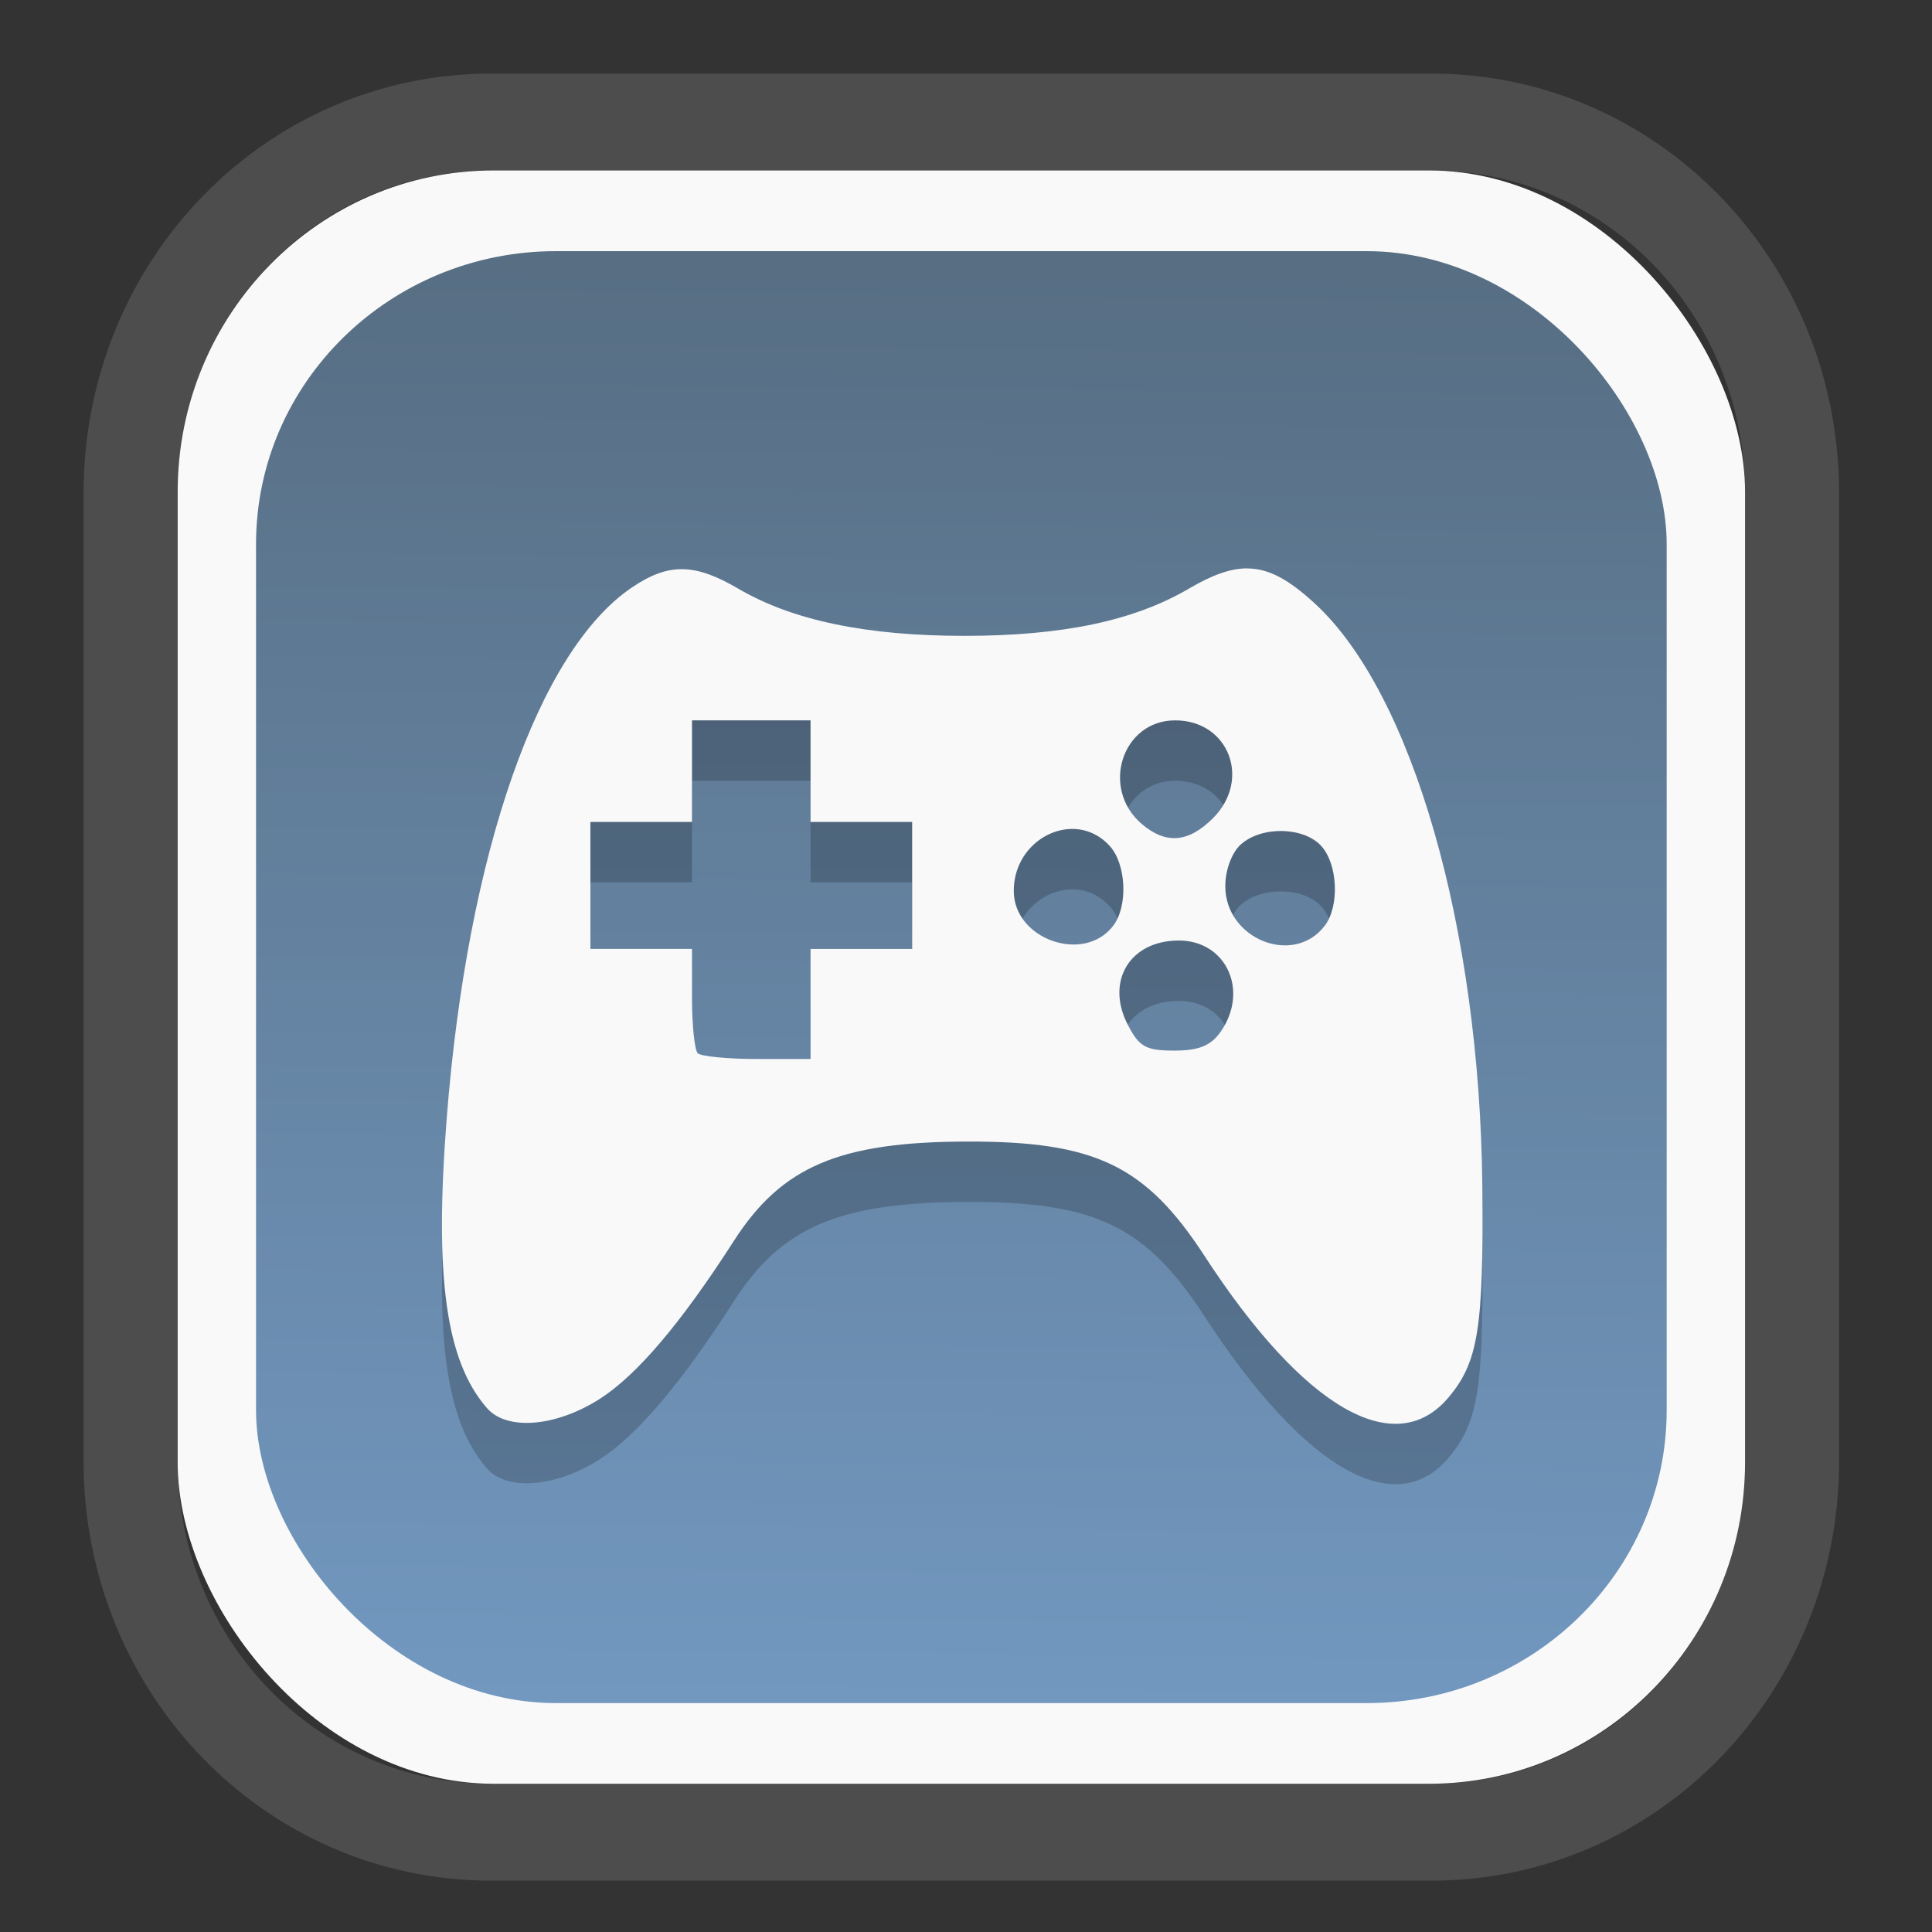 <?xml version="1.0" encoding="UTF-8" standalone="no"?>
<svg
   width="64"
   height="64"
   version="1.1"
   id="svg73"
   sodipodi:docname="face-smile.svg"
   inkscape:version="1.3.2 (091e20ef0f, 2023-11-25)"
   xmlns:inkscape="http://www.inkscape.org/namespaces/inkscape"
   xmlns:sodipodi="http://sodipodi.sourceforge.net/DTD/sodipodi-0.dtd"
   xmlns:xlink="http://www.w3.org/1999/xlink"
   xmlns="http://www.w3.org/2000/svg"
   xmlns:svg="http://www.w3.org/2000/svg"
   xmlns:rdf="http://www.w3.org/1999/02/22-rdf-syntax-ns#"
   xmlns:cc="http://creativecommons.org/ns#"
   xmlns:dc="http://purl.org/dc/elements/1.1/">
  <rect width="100%" height="100%" fill="#333333" stroke="none"/>
  <sodipodi:namedview
     pagecolor="#f5f7fa"
     bordercolor="#666666"
     borderopacity="1"
     objecttolerance="10"
     gridtolerance="10"
     guidetolerance="10"
     inkscape:pageopacity="0"
     inkscape:pageshadow="2"
     inkscape:window-width="1377"
     inkscape:window-height="886"
     id="namedview75"
     showgrid="false"
     inkscape:zoom="6.2890624"
     inkscape:cx="34.345342"
     inkscape:cy="27.269566"
     inkscape:window-x="183"
     inkscape:window-y="74"
     inkscape:window-maximized="0"
     inkscape:current-layer="g877"
     inkscape:document-rotation="0"
     inkscape:pagecheckerboard="0"
     inkscape:showpageshadow="2"
     inkscape:deskcolor="#d1d1d1" />
  <defs
     id="defs29">
    <linearGradient
       id="linearGradient5"
       inkscape:collect="always">
      <stop
         style="stop-color:#576e83;stop-opacity:1;"
         offset="0"
         id="stop5" />
      <stop
         style="stop-color:#7298c0;stop-opacity:1;"
         offset="1"
         id="stop6" />
    </linearGradient>
    <inkscape:path-effect
       effect="powerclip"
       id="path-effect1980"
       is_visible="true"
       lpeversion="1"
       inverse="true"
       flatten="false"
       hide_clip="false"
       message="Use fill-rule evenodd on &lt;b&gt;fill and stroke&lt;/b&gt; dialog if no flatten result after convert clip to paths." />
    <clipPath
       clipPathUnits="userSpaceOnUse"
       id="clipPath1976">
      <rect
         x="9.678"
         y="9.925"
         width="43.343"
         height="44.613"
         rx="8.669"
         ry="8.923"
         fill="url(#linearGradient862)"
         stroke-width="2.968"
         id="rect1978"
         style="display:none;fill:#333333;fill-opacity:1"
         d="m 18.347,9.925 h 26.005 c 4.803,0 8.669,3.98 8.669,8.923 v 26.767 c 0,4.943 -3.866,8.923 -8.669,8.923 h -26.005 c -4.803,0 -8.669,-3.98 -8.669,-8.923 V 18.848 c 0,-4.943 3.866,-8.923 8.669,-8.923 z" />
      <path
         id="lpe_path-effect1980"
         style="fill:#333333;fill-opacity:1"
         class="powerclip"
         d="M 2.076,2.246 H 60.624 V 62.217 H 2.076 Z M 18.347,9.925 c -4.803,0 -8.669,3.98 -8.669,8.923 v 26.767 c 0,4.943 3.866,8.923 8.669,8.923 h 26.005 c 4.803,0 8.669,-3.98 8.669,-8.923 V 18.848 c 0,-4.943 -3.866,-8.923 -8.669,-8.923 z" />
    </clipPath>
    <linearGradient
       inkscape:collect="always"
       xlink:href="#linearGradient5"
       id="linearGradient6"
       x1="33.786"
       y1="12.971"
       x2="33.376"
       y2="52.289"
       gradientUnits="userSpaceOnUse"
       gradientTransform="matrix(1.1,0,0,1.1,-3.185,-3.234)" />
    <clipPath
       clipPathUnits="userSpaceOnUse"
       id="clipath_lpe_path-effect1303-2">
      <path
         style="color:#000000;display:block;opacity:0.85;fill:#f5f7fa;-inkscape-stroke:none"
         d="m 24.149,39.847 c 1.129,1.129 1.129,2.947 -3.54e-4,4.077 L 11.92,56.153 c -1.129,1.129 -2.948,1.13 -4.077,3.54e-4 -1.129,-1.129 -1.129,-2.947 3.535e-4,-4.077 L 20.073,39.848 c 1.129,-1.129 2.948,-1.13 4.077,-3.54e-4 z"
         id="path20" />
    </clipPath>
    <inkscape:path-effect
       effect="powerclip"
       id="path-effect1303-2"
       is_visible="true"
       lpeversion="1"
       inverse="true"
       flatten="false"
       hide_clip="false"
       message="Use fill-rule evenodd on &lt;b&gt;fill and stroke&lt;/b&gt; dialog if no flatten result after convert clip to paths." />
    <clipPath
       clipPathUnits="userSpaceOnUse"
       id="clipath_lpe_path-effect1303-2-2">
      <path
         style="color:#000000;display:none;opacity:0.85;fill:#f5f7fa;-inkscape-stroke:none"
         d="m 24.149,39.847 c 1.129,1.129 1.129,2.947 -3.54e-4,4.077 L 11.92,56.153 c -1.129,1.129 -2.948,1.13 -4.077,3.54e-4 -1.129,-1.129 -1.129,-2.947 3.535e-4,-4.077 L 20.073,39.848 c 1.129,-1.129 2.948,-1.13 4.077,-3.54e-4 z"
         id="path20-8" />
      <path
         id="lpe_path-effect1303-2-9"
         style="color:#000000;opacity:0.85;fill:#f5f7fa;-inkscape-stroke:none"
         class="powerclip"
         d="M -1,22.135 H 41.715 V 65 H -1 Z M 24.149,39.847 c -1.129,-1.129 -2.947,-1.129 -4.077,3.54e-4 L 7.844,52.076 c -1.129,1.129 -1.13,2.948 -3.535e-4,4.077 1.129,1.129 2.947,1.129 4.077,-3.54e-4 L 24.149,43.924 c 1.129,-1.129 1.13,-2.948 3.54e-4,-4.077 z" />
    </clipPath>
    <inkscape:path-effect
       effect="powerclip"
       id="path-effect1303-2-7"
       is_visible="true"
       lpeversion="1"
       inverse="true"
       flatten="false"
       hide_clip="false"
       message="Use fill-rule evenodd on &lt;b&gt;fill and stroke&lt;/b&gt; dialog if no flatten result after convert clip to paths." />
    <clipPath
       clipPathUnits="userSpaceOnUse"
       id="clipath_lpe_path-effect1303-2-7">
      <path
         style="color:#000000;display:block;opacity:0.85;fill:#f5f7fa;-inkscape-stroke:none"
         d="m 24.149,39.847 c 1.129,1.129 1.129,2.947 -3.54e-4,4.077 L 11.92,56.153 c -1.129,1.129 -2.948,1.13 -4.077,3.54e-4 -1.129,-1.129 -1.129,-2.947 3.535e-4,-4.077 L 20.073,39.848 c 1.129,-1.129 2.948,-1.13 4.077,-3.54e-4 z"
         id="path1" />
    </clipPath>
    <clipPath
       clipPathUnits="userSpaceOnUse"
       id="clipath_lpe_path-effect1303-2-73">
      <path
         style="color:#000000;display:none;opacity:0.85;fill:#f5f7fa;-inkscape-stroke:none"
         d="m 24.149,39.847 c 1.129,1.129 1.129,2.947 -3.54e-4,4.077 L 11.92,56.153 c -1.129,1.129 -2.948,1.13 -4.077,3.54e-4 -1.129,-1.129 -1.129,-2.947 3.535e-4,-4.077 L 20.073,39.848 c 1.129,-1.129 2.948,-1.13 4.077,-3.54e-4 z"
         id="path20-6" />
      <path
         id="lpe_path-effect1303-2"
         style="color:#000000;opacity:0.85;fill:#f5f7fa;-inkscape-stroke:none"
         class="powerclip"
         d="M -1,22.135 H 41.715 V 65 H -1 Z M 24.149,39.847 c -1.129,-1.129 -2.947,-1.129 -4.077,3.54e-4 L 7.844,52.076 c -1.129,1.129 -1.13,2.948 -3.535e-4,4.077 1.129,1.129 2.947,1.129 4.077,-3.54e-4 L 24.149,43.924 c 1.129,-1.129 1.13,-2.948 3.54e-4,-4.077 z" />
    </clipPath>
    <inkscape:path-effect
       effect="powerclip"
       id="path-effect1303-2-1"
       is_visible="true"
       lpeversion="1"
       inverse="true"
       flatten="false"
       hide_clip="false"
       message="Use fill-rule evenodd on &lt;b&gt;fill and stroke&lt;/b&gt; dialog if no flatten result after convert clip to paths." />
    <clipPath
       clipPathUnits="userSpaceOnUse"
       id="clipath_lpe_path-effect1303-2-1">
      <path
         style="color:#000000;display:block;opacity:0.85;fill:#f5f7fa;-inkscape-stroke:none"
         d="m 24.149,39.847 c 1.129,1.129 1.129,2.947 -3.54e-4,4.077 L 11.92,56.153 c -1.129,1.129 -2.948,1.13 -4.077,3.54e-4 -1.129,-1.129 -1.129,-2.947 3.535e-4,-4.077 L 20.073,39.848 c 1.129,-1.129 2.948,-1.13 4.077,-3.54e-4 z"
         id="path11" />
    </clipPath>
    <clipPath
       clipPathUnits="userSpaceOnUse"
       id="clipath_lpe_path-effect1303-2-1-2">
      <path
         style="color:#000000;display:none;opacity:0.85;fill:#f5f7fa;-inkscape-stroke:none"
         d="m 24.149,39.847 c 1.129,1.129 1.129,2.947 -3.54e-4,4.077 L 11.92,56.153 c -1.129,1.129 -2.948,1.13 -4.077,3.54e-4 -1.129,-1.129 -1.129,-2.947 3.535e-4,-4.077 L 20.073,39.848 c 1.129,-1.129 2.948,-1.13 4.077,-3.54e-4 z"
         id="path11-9" />
      <path
         id="lpe_path-effect1303-2-1-3"
         style="color:#000000;opacity:0.85;fill:#f5f7fa;-inkscape-stroke:none"
         class="powerclip"
         d="M -1,22.135 H 41.715 V 65 H -1 Z M 24.149,39.847 c -1.129,-1.129 -2.947,-1.129 -4.077,3.54e-4 L 7.844,52.076 c -1.129,1.129 -1.13,2.948 -3.535e-4,4.077 1.129,1.129 2.947,1.129 4.077,-3.54e-4 L 24.149,43.924 c 1.129,-1.129 1.13,-2.948 3.54e-4,-4.077 z" />
    </clipPath>
    <inkscape:path-effect
       effect="powerclip"
       id="path-effect1303-2-1-1"
       is_visible="true"
       lpeversion="1"
       inverse="true"
       flatten="false"
       hide_clip="false"
       message="Use fill-rule evenodd on &lt;b&gt;fill and stroke&lt;/b&gt; dialog if no flatten result after convert clip to paths." />
    <clipPath
       clipPathUnits="userSpaceOnUse"
       id="clipath_lpe_path-effect1303-2-1-1">
      <path
         style="color:#000000;display:block;opacity:0.85;fill:#f5f7fa;-inkscape-stroke:none"
         d="m 24.149,39.847 c 1.129,1.129 1.129,2.947 -3.54e-4,4.077 L 11.92,56.153 c -1.129,1.129 -2.948,1.13 -4.077,3.54e-4 -1.129,-1.129 -1.129,-2.947 3.535e-4,-4.077 L 20.073,39.848 c 1.129,-1.129 2.948,-1.13 4.077,-3.54e-4 z"
         id="path12" />
    </clipPath>
  </defs>
  <g
     id="g877"
     transform="matrix(1.1,0,0,1.1,-3.185,-3.207)">
    <path
       d="m 18.347,7.246 c -6.244,0 -11.271,5.174 -11.271,11.602 v 26.767 c 0,6.427 5.027,11.602 11.271,11.602 h 26.005 c 6.244,0 11.271,-5.174 11.271,-11.602 V 18.848 c 0,-6.427 -5.027,-11.602 -11.271,-11.602 z"
       fill="url(#linearGradient910)"
       stroke-width="3.324"
       id="path33"
       style="fill:#4d4d4d;fill-opacity:1"
       clip-path="url(#clipPath1976)"
       inkscape:path-effect="#path-effect1980"
       inkscape:original-d="m 18.347203,7.2464043 c -6.244452,0 -11.2714308,5.1741617 -11.2714308,11.6016437 v 26.767119 c 0,6.427394 5.0268918,11.601644 11.2714308,11.601644 h 26.005262 c 6.244452,0 11.271431,-5.174161 11.271431,-11.601644 V 18.848048 c 0,-6.427393 -5.026893,-11.6016437 -11.271431,-11.6016437 z"
       transform="matrix(1.089,0,0,1.089,-2.294,-2.759)" />
    <rect
       x="8.246"
       y="8.049"
       width="47.201"
       height="48.584"
       rx="9.512"
       ry="9.678"
       fill="url(#linearGradient862)"
       stroke-width="3.232"
       id="rect35-7"
       style="opacity:1;fill:#f9f9f9;fill-opacity:1" />
    <rect
       x="10.606"
       y="10.479"
       width="42.481"
       height="43.725"
       rx="9.034"
       ry="8.82"
       fill="url(#linearGradient862)"
       stroke-width="2.909"
       id="rect35-7-3"
       style="fill:url(#linearGradient6)" />
    <path
       id="path1-0-7"
       style="fill:#000000;stroke:none;stroke-width:0.982;stroke-dasharray:none;stroke-dashoffset:2.2;stroke-opacity:0.3;opacity:0.2"
       d="m 40.453,21.85 c -0.516,-2.16e-4 -1.069,0.208 -1.76,0.613 -1.646,0.964 -3.798,1.419 -6.753,1.419 -2.955,0 -5.179,-0.464 -6.815,-1.423 -1.312,-0.769 -2.095,-0.779 -3.196,-0.037 -2.826,1.905 -4.956,8.011 -5.581,15.99 -0.375,4.785 -0.025,7.308 1.213,8.727 0.597,0.684 2.063,0.568 3.385,-0.271 1.121,-0.712 2.456,-2.283 4.051,-4.767 1.441,-2.244 3.185,-2.984 7.041,-2.99 3.848,-0.006 5.361,0.722 7.136,3.451 2.978,4.578 5.731,6.171 7.345,4.253 0.894,-1.063 1.058,-2.09 1.016,-6.366 -0.077,-7.768 -2.108,-14.835 -5.034,-17.532 -0.779,-0.718 -1.384,-1.065 -2.048,-1.065 z m -16.718,4.577 h 1.785 1.785 v 1.53 1.53 h 1.53 1.53 v 1.912 1.912 h -1.53 -1.53 v 1.657 1.657 h -1.616 c -0.888,0 -1.687,-0.08 -1.781,-0.173 -0.093,-0.093 -0.173,-0.835 -0.173,-1.653 V 33.312 H 22.205 20.675 V 31.4 29.487 h 1.53 1.53 v -1.53 z m 14.551,0 c 1.61,0 2.3,1.784 1.139,2.945 -0.738,0.738 -1.412,0.796 -2.139,0.181 -1.261,-1.067 -0.603,-3.126 0.999,-3.126 z m -3.097,3.27 c 0.402,2.8e-4 0.807,0.161 1.127,0.514 0.499,0.551 0.553,1.813 0.103,2.402 -0.88,1.152 -2.994,0.411 -2.994,-1.049 0,-1.108 0.88,-1.868 1.764,-1.867 z m 6.321,0.062 c 0.463,0.009 0.913,0.162 1.176,0.452 0.499,0.551 0.553,1.813 0.103,2.402 -0.936,1.226 -2.994,0.405 -2.994,-1.193 0,-0.484 0.194,-1.009 0.465,-1.254 0.309,-0.28 0.787,-0.416 1.25,-0.407 z m -3.113,3.298 c 1.428,0 2.122,1.514 1.258,2.747 -0.295,0.421 -0.655,0.568 -1.398,0.568 -0.855,0 -1.054,-0.111 -1.398,-0.777 -0.679,-1.313 0.062,-2.538 1.538,-2.538 z" />
    <path
       id="path1-0"
       style="fill:#f9f9f9;stroke:none;stroke-width:0.982;stroke-dasharray:none;stroke-dashoffset:2.2;stroke-opacity:0.3"
       d="m 40.453,20.032 c -0.516,-2.16e-4 -1.069,0.208 -1.76,0.613 -1.646,0.964 -3.798,1.419 -6.753,1.419 -2.955,0 -5.179,-0.464 -6.815,-1.423 -1.312,-0.769 -2.095,-0.779 -3.196,-0.037 -2.826,1.905 -4.956,8.011 -5.581,15.99 -0.375,4.785 -0.025,7.308 1.213,8.727 0.597,0.684 2.063,0.568 3.385,-0.271 1.121,-0.712 2.456,-2.283 4.051,-4.767 1.441,-2.244 3.185,-2.984 7.041,-2.99 3.848,-0.006 5.361,0.722 7.136,3.451 2.978,4.578 5.731,6.171 7.345,4.253 0.894,-1.063 1.058,-2.09 1.016,-6.366 -0.077,-7.768 -2.108,-14.835 -5.034,-17.532 -0.779,-0.718 -1.384,-1.065 -2.048,-1.065 z m -16.718,4.577 h 1.785 1.785 v 1.53 1.53 h 1.53 1.53 v 1.912 1.912 h -1.53 -1.53 v 1.657 1.657 h -1.616 c -0.888,0 -1.687,-0.08 -1.781,-0.173 -0.093,-0.093 -0.173,-0.835 -0.173,-1.653 v -1.489 h -1.53 -1.53 v -1.912 -1.912 h 1.53 1.53 v -1.53 z m 14.551,0 c 1.61,0 2.3,1.784 1.139,2.945 -0.738,0.738 -1.412,0.796 -2.139,0.181 -1.261,-1.067 -0.603,-3.126 0.999,-3.126 z m -3.097,3.27 c 0.402,2.8e-4 0.807,0.161 1.127,0.514 0.499,0.551 0.553,1.813 0.103,2.402 -0.88,1.152 -2.994,0.411 -2.994,-1.049 0,-1.108 0.88,-1.868 1.764,-1.867 z m 6.321,0.062 c 0.463,0.009 0.913,0.162 1.176,0.452 0.499,0.551 0.553,1.813 0.103,2.402 -0.936,1.226 -2.994,0.405 -2.994,-1.193 0,-0.484 0.194,-1.009 0.465,-1.254 0.309,-0.28 0.787,-0.416 1.25,-0.407 z m -3.113,3.298 c 1.428,0 2.122,1.514 1.258,2.747 -0.295,0.421 -0.655,0.568 -1.398,0.568 -0.855,0 -1.054,-0.111 -1.398,-0.777 -0.679,-1.313 0.062,-2.538 1.538,-2.538 z" />
    <g
       id="g7"
       transform="matrix(3.78,0,0,3.78,33.074,18.698)"
       style="fill:#f9f9f9;fill-opacity:1" />
    <g
       id="g13"
       transform="matrix(0.663,0,0,0.663,10.532,10.8)" />
    <path
       style="fill:#f5f7fa;stroke-width:0.204;fill-opacity:1"
       d=""
       id="path3" />
  </g>
</svg>
